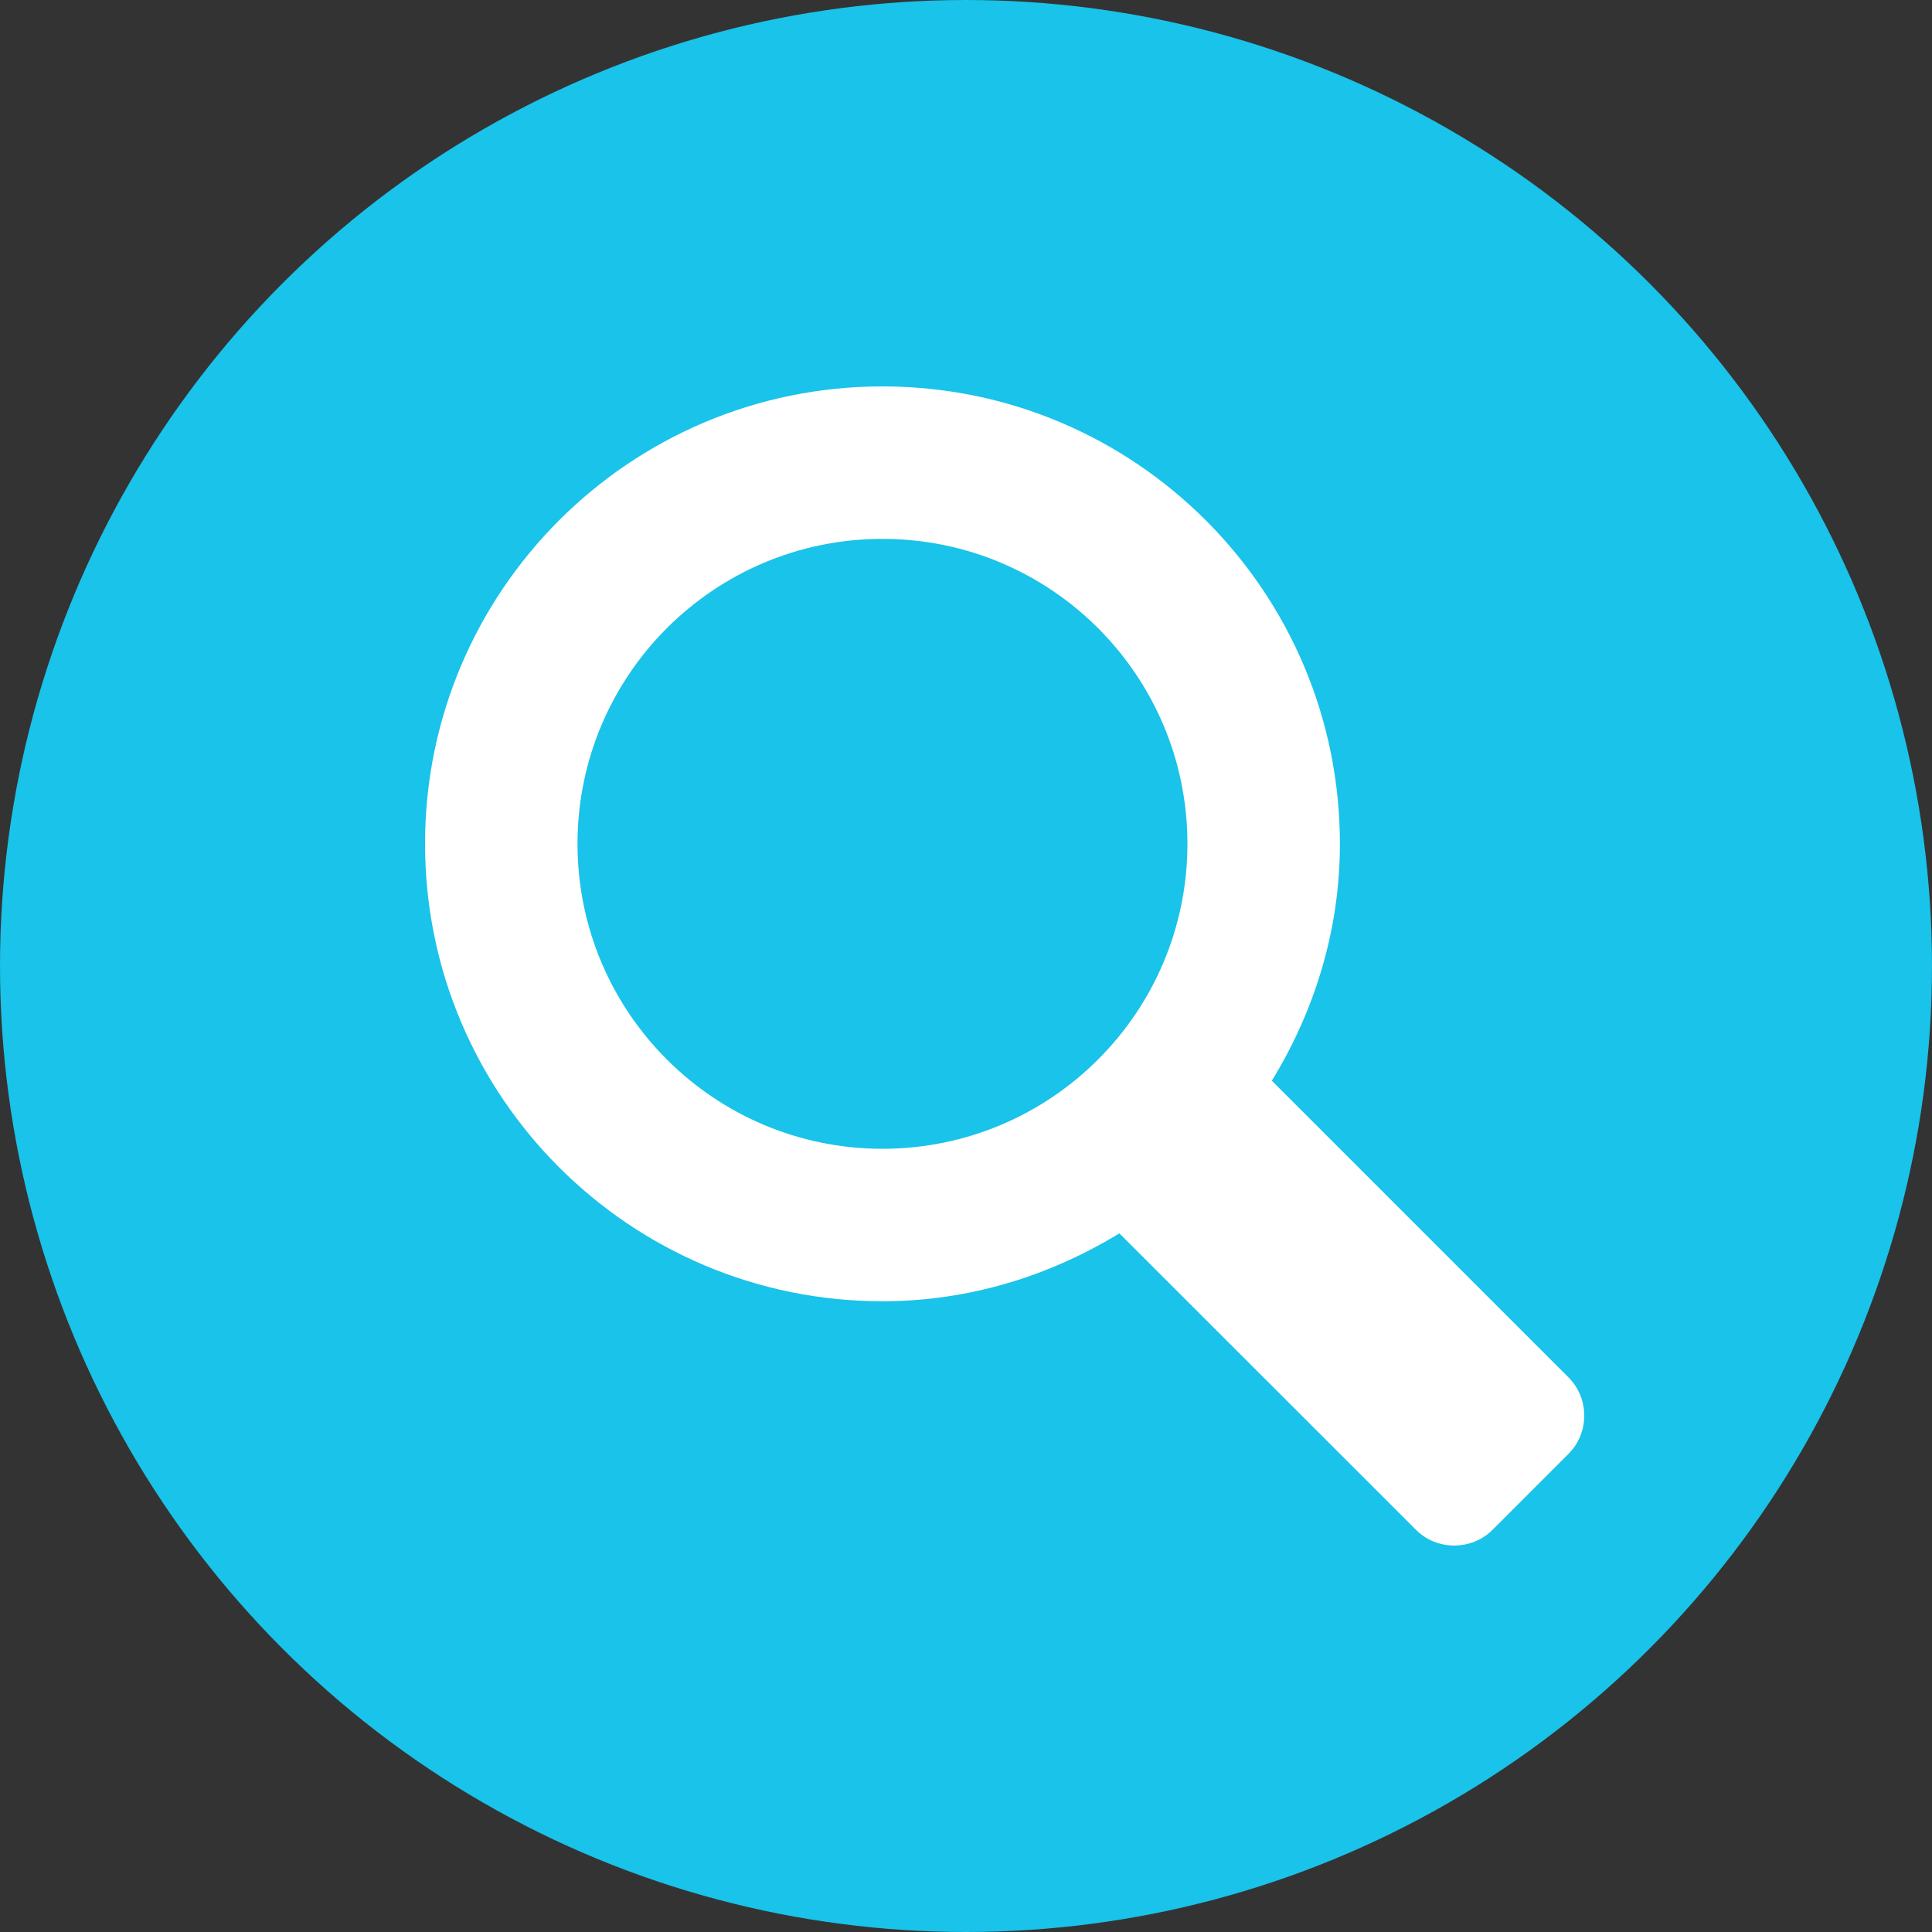 <svg width="100" height="100" viewBox="0 0 100 100" fill="none" xmlns="http://www.w3.org/2000/svg">
<rect x="0" y="0" width="100" height="100" fill="#333333" stroke="none"/>
<circle cx="50" cy="50" r="50" fill="#19C3E9"/>
<path d="M81.191 71.299L65.83 55.938C68.023 52.358 69.353 48.187 69.353 43.676C69.353 30.603 58.748 20 45.676 20C32.603 20 22 30.603 22 43.676C22 56.748 32.603 67.353 45.676 67.353C50.187 67.353 54.358 66.023 57.938 63.838L73.299 79.191C74.378 80.27 76.166 80.262 77.245 79.191L81.191 75.245C82.27 74.166 82.27 72.378 81.191 71.299ZM45.676 59.461C36.959 59.461 29.892 52.393 29.892 43.676C29.892 34.959 36.959 27.892 45.676 27.892C54.393 27.892 61.461 34.959 61.461 43.676C61.461 52.393 54.393 59.461 45.676 59.461Z" fill="white"/>
</svg>
